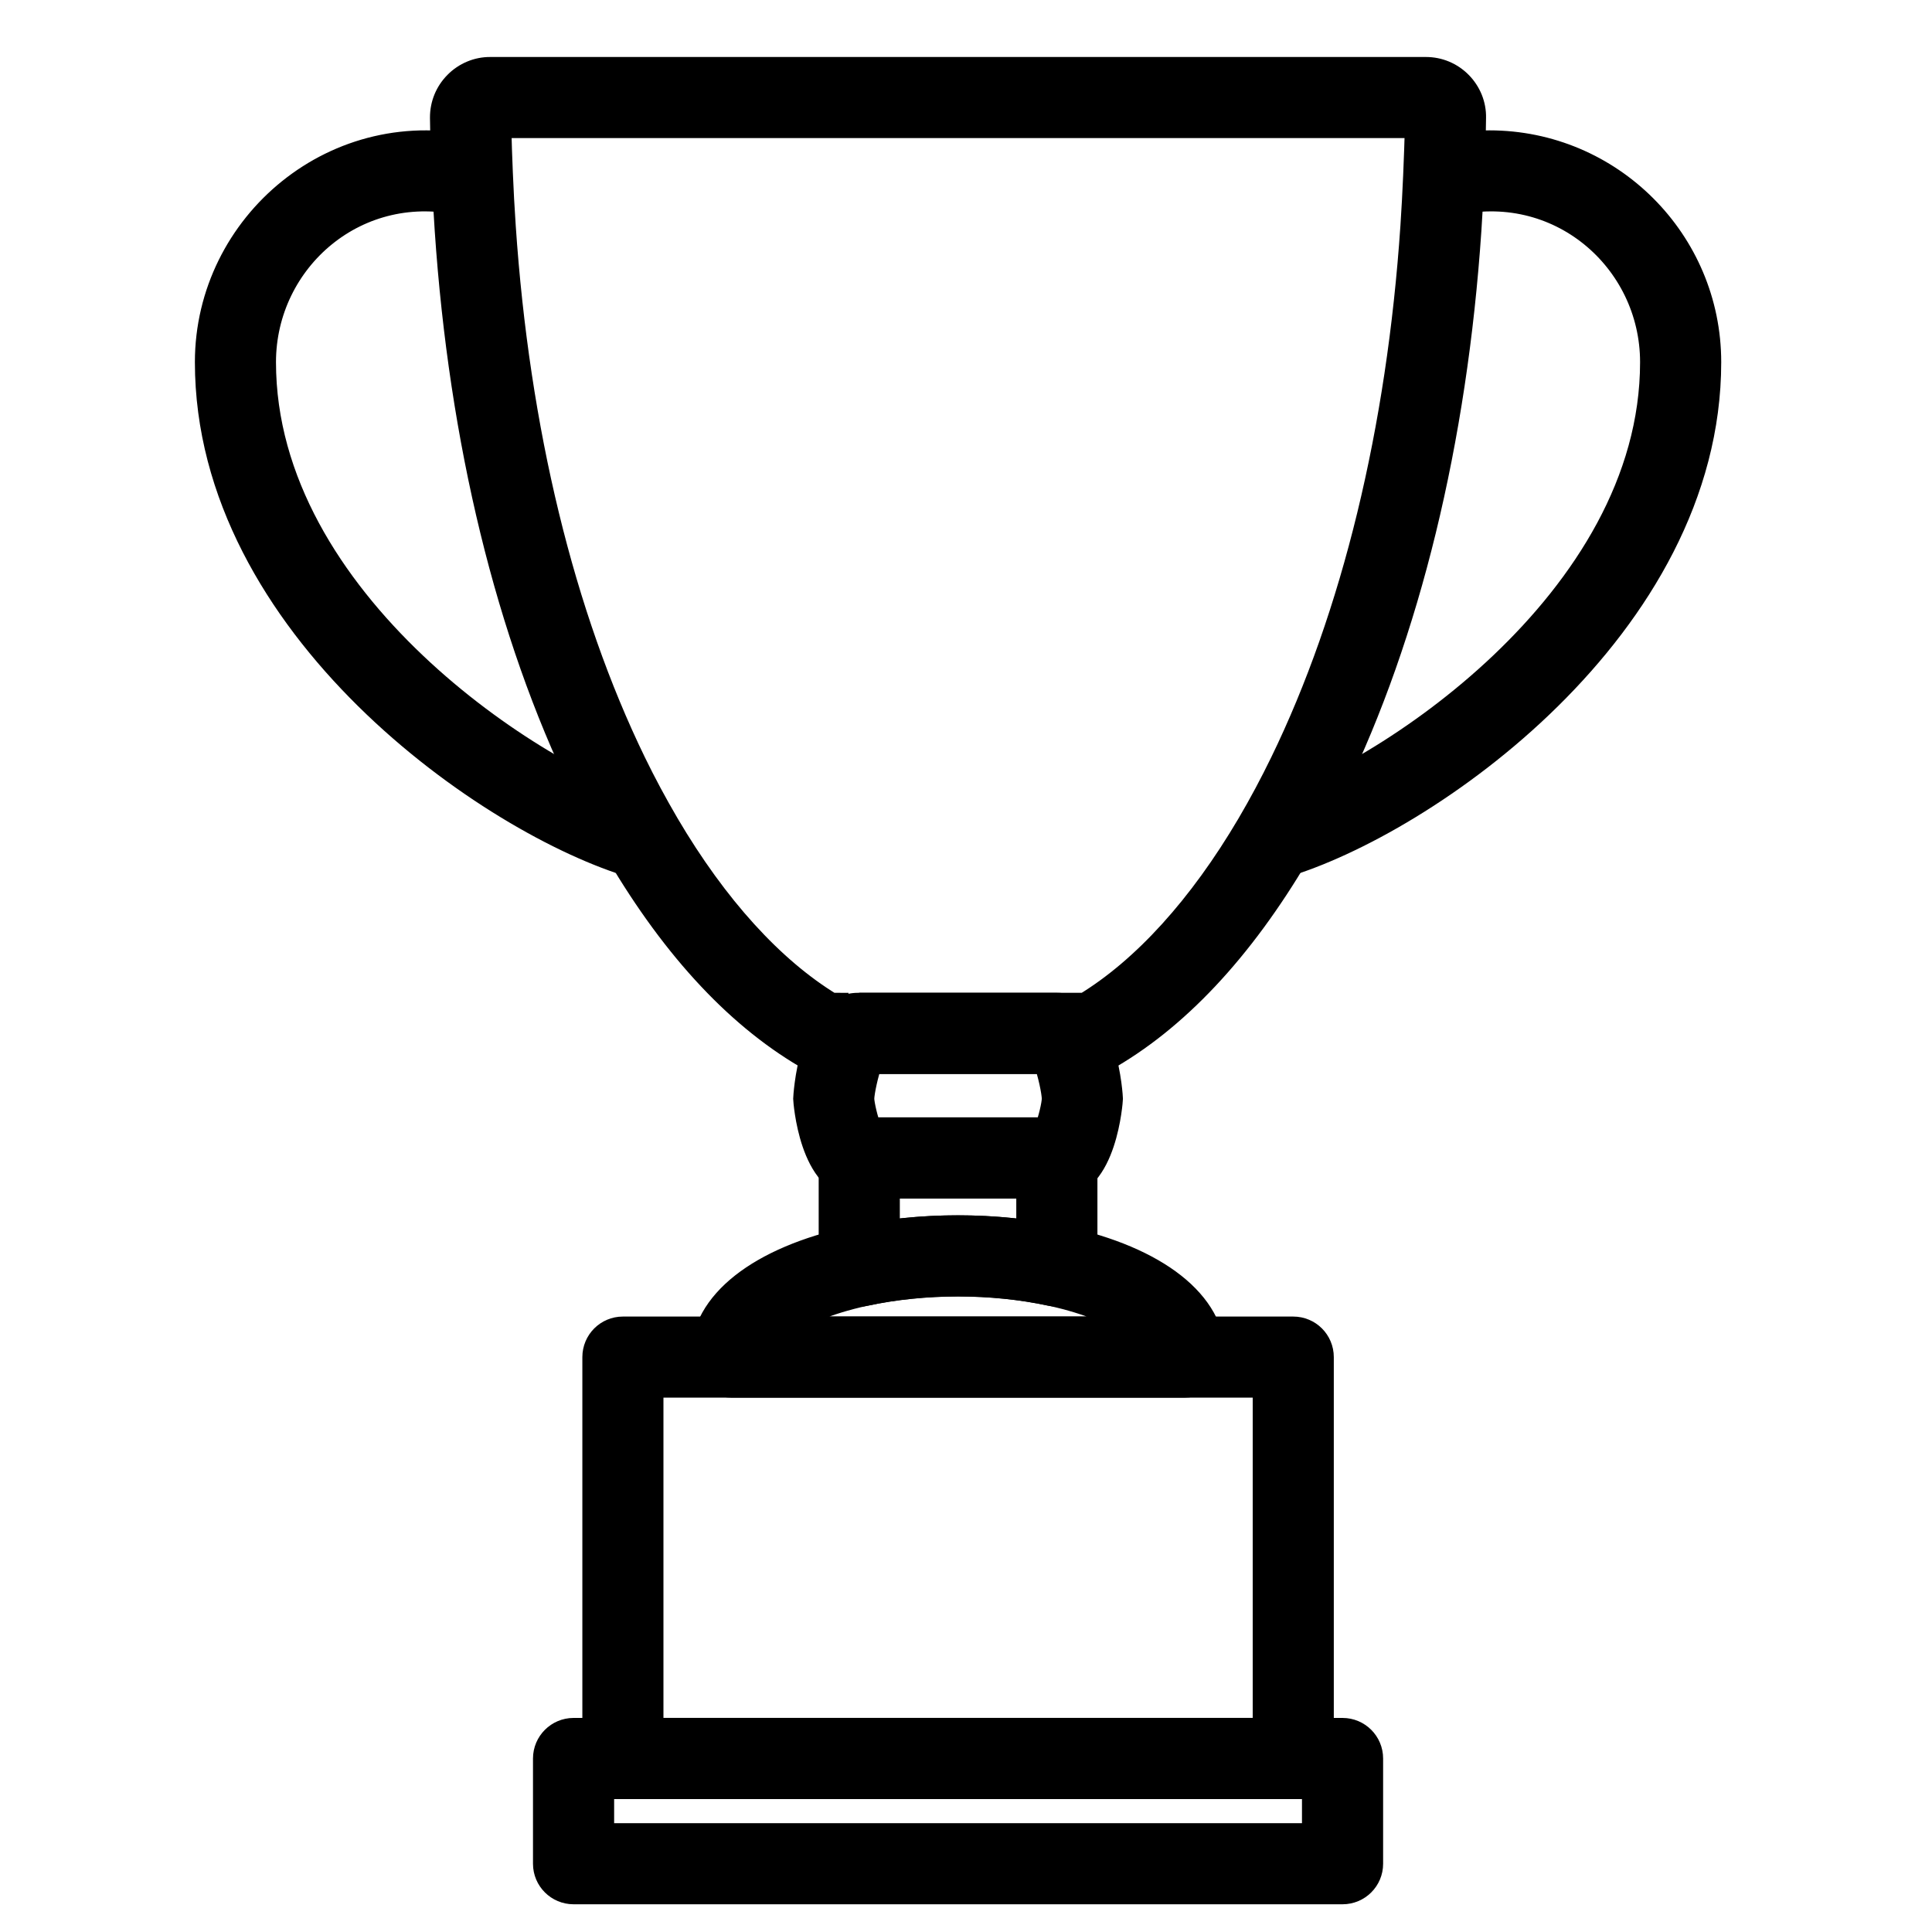<svg width="40" height="40" viewBox="0 0 40 40" fill="none" xmlns="http://www.w3.org/2000/svg">
<path d="M30.837 2.949C30.482 2.949 30.116 2.995 29.75 3.085L30.031 4.23C32.261 3.683 34.206 5.38 34.206 7.498C34.206 12.458 28.557 16.114 26.202 16.803L26.533 17.935C29.524 17.061 35.386 12.976 35.386 7.498C35.386 4.989 33.346 2.949 30.837 2.949ZM5.464 7.498C5.464 5.38 7.408 3.681 9.639 4.231L9.921 3.085C6.97 2.36 4.285 4.634 4.285 7.498C4.285 12.977 10.148 17.061 13.138 17.935L13.469 16.803C11.113 16.114 5.464 12.458 5.464 7.498ZM21.881 23.385H17.79C17.465 23.385 17.2 23.648 17.2 23.975V26.213C17.201 26.301 17.22 26.388 17.258 26.467C17.296 26.547 17.351 26.616 17.42 26.672C17.488 26.727 17.568 26.766 17.654 26.787C17.739 26.807 17.829 26.808 17.915 26.789C19.13 26.527 20.542 26.527 21.756 26.789C21.843 26.807 21.931 26.806 22.017 26.786C22.103 26.766 22.183 26.727 22.251 26.672C22.32 26.616 22.375 26.547 22.413 26.467C22.451 26.388 22.471 26.301 22.471 26.213V23.975C22.471 23.648 22.207 23.385 21.881 23.385ZM21.291 25.51C20.346 25.38 19.325 25.379 18.38 25.51V24.564H21.291V25.51ZM27.796 35.818H11.875C11.55 35.818 11.285 36.082 11.285 36.408V38.587C11.285 38.913 11.55 39.176 11.875 39.176H27.796C28.122 39.176 28.386 38.913 28.386 38.587V36.408C28.386 36.082 28.122 35.818 27.796 35.818ZM27.206 37.997H12.465V36.998H27.206V37.997Z" fill="currentColor" stroke="currentColor" stroke-width="0.5"/>
<path d="M26.775 27.508H12.896C12.571 27.508 12.307 27.771 12.307 28.098V36.407C12.307 36.733 12.571 36.997 12.896 36.997H26.775C27.101 36.997 27.365 36.733 27.365 36.407V28.098C27.365 27.771 27.102 27.508 26.775 27.508ZM26.186 35.817H13.486V28.687H26.186V35.817Z" fill="currentColor" stroke="currentColor" stroke-width="0.5"/>
<path d="M30.23 1.726C30.041 1.535 29.79 1.43 29.523 1.43H10.15C10.018 1.429 9.888 1.455 9.767 1.506C9.645 1.557 9.535 1.631 9.443 1.725C9.254 1.915 9.151 2.167 9.152 2.435C9.156 2.836 9.172 3.231 9.191 3.682C9.205 4.045 9.226 4.405 9.25 4.763C9.545 9.131 10.518 13.122 12.065 16.305C12.29 16.768 12.534 17.223 12.796 17.667C13.977 19.674 15.331 21.114 16.82 21.947C16.897 21.99 16.982 22.015 17.069 22.021C17.156 22.027 17.244 22.013 17.325 21.981C17.462 21.986 17.616 21.986 17.79 21.986H22.356C22.436 22.015 22.522 22.027 22.608 22.021C22.693 22.015 22.776 21.989 22.851 21.948C24.34 21.115 25.694 19.675 26.876 17.668C27.136 17.223 27.379 16.769 27.605 16.306C29.154 13.121 30.127 9.129 30.421 4.763C30.444 4.405 30.465 4.047 30.48 3.68C30.497 3.268 30.513 2.855 30.517 2.438C30.52 2.306 30.495 2.175 30.446 2.053C30.396 1.931 30.323 1.82 30.23 1.726ZM29.301 3.633C29.286 3.983 29.267 4.334 29.244 4.684C28.96 8.9 28.027 12.74 26.544 15.789C26.332 16.225 26.104 16.652 25.859 17.069C24.853 18.778 23.684 20.065 22.467 20.805H17.79C17.792 20.806 17.394 20.805 17.205 20.805C15.987 20.064 14.819 18.778 13.813 17.069C13.568 16.651 13.339 16.225 13.127 15.789C11.645 12.741 10.712 8.901 10.428 4.684C10.403 4.316 10.383 3.948 10.368 3.58C10.355 3.257 10.342 2.935 10.336 2.609H29.335C29.329 2.953 29.315 3.293 29.301 3.633Z" fill="currentColor" stroke="currentColor" stroke-width="0.5"/>
<path d="M21.881 20.805H17.763C16.771 20.805 16.672 22.729 16.672 22.749C16.672 22.767 16.788 24.563 17.79 24.563H21.908C22.883 24.563 22.999 22.767 22.999 22.749C22.999 22.729 22.901 20.805 21.881 20.805ZM21.665 23.384H18.005C17.928 23.19 17.854 22.869 17.851 22.749C17.853 22.606 17.939 22.212 18.023 21.984H21.648C21.733 22.212 21.818 22.606 21.819 22.748C21.818 22.869 21.742 23.191 21.665 23.384ZM22.005 25.634C20.627 25.338 19.044 25.337 17.666 25.634C15.711 26.057 14.545 26.978 14.545 28.096C14.545 28.422 14.809 28.686 15.135 28.686H24.536C24.861 28.686 25.126 28.422 25.126 28.096C25.126 26.977 23.959 26.057 22.005 25.634ZM16.141 27.506C16.505 27.232 17.103 26.963 17.914 26.788C19.13 26.525 20.543 26.525 21.756 26.788C22.567 26.963 23.165 27.232 23.53 27.506H16.141Z" fill="currentColor" stroke="currentColor" stroke-width="0.5"/>
</svg>
